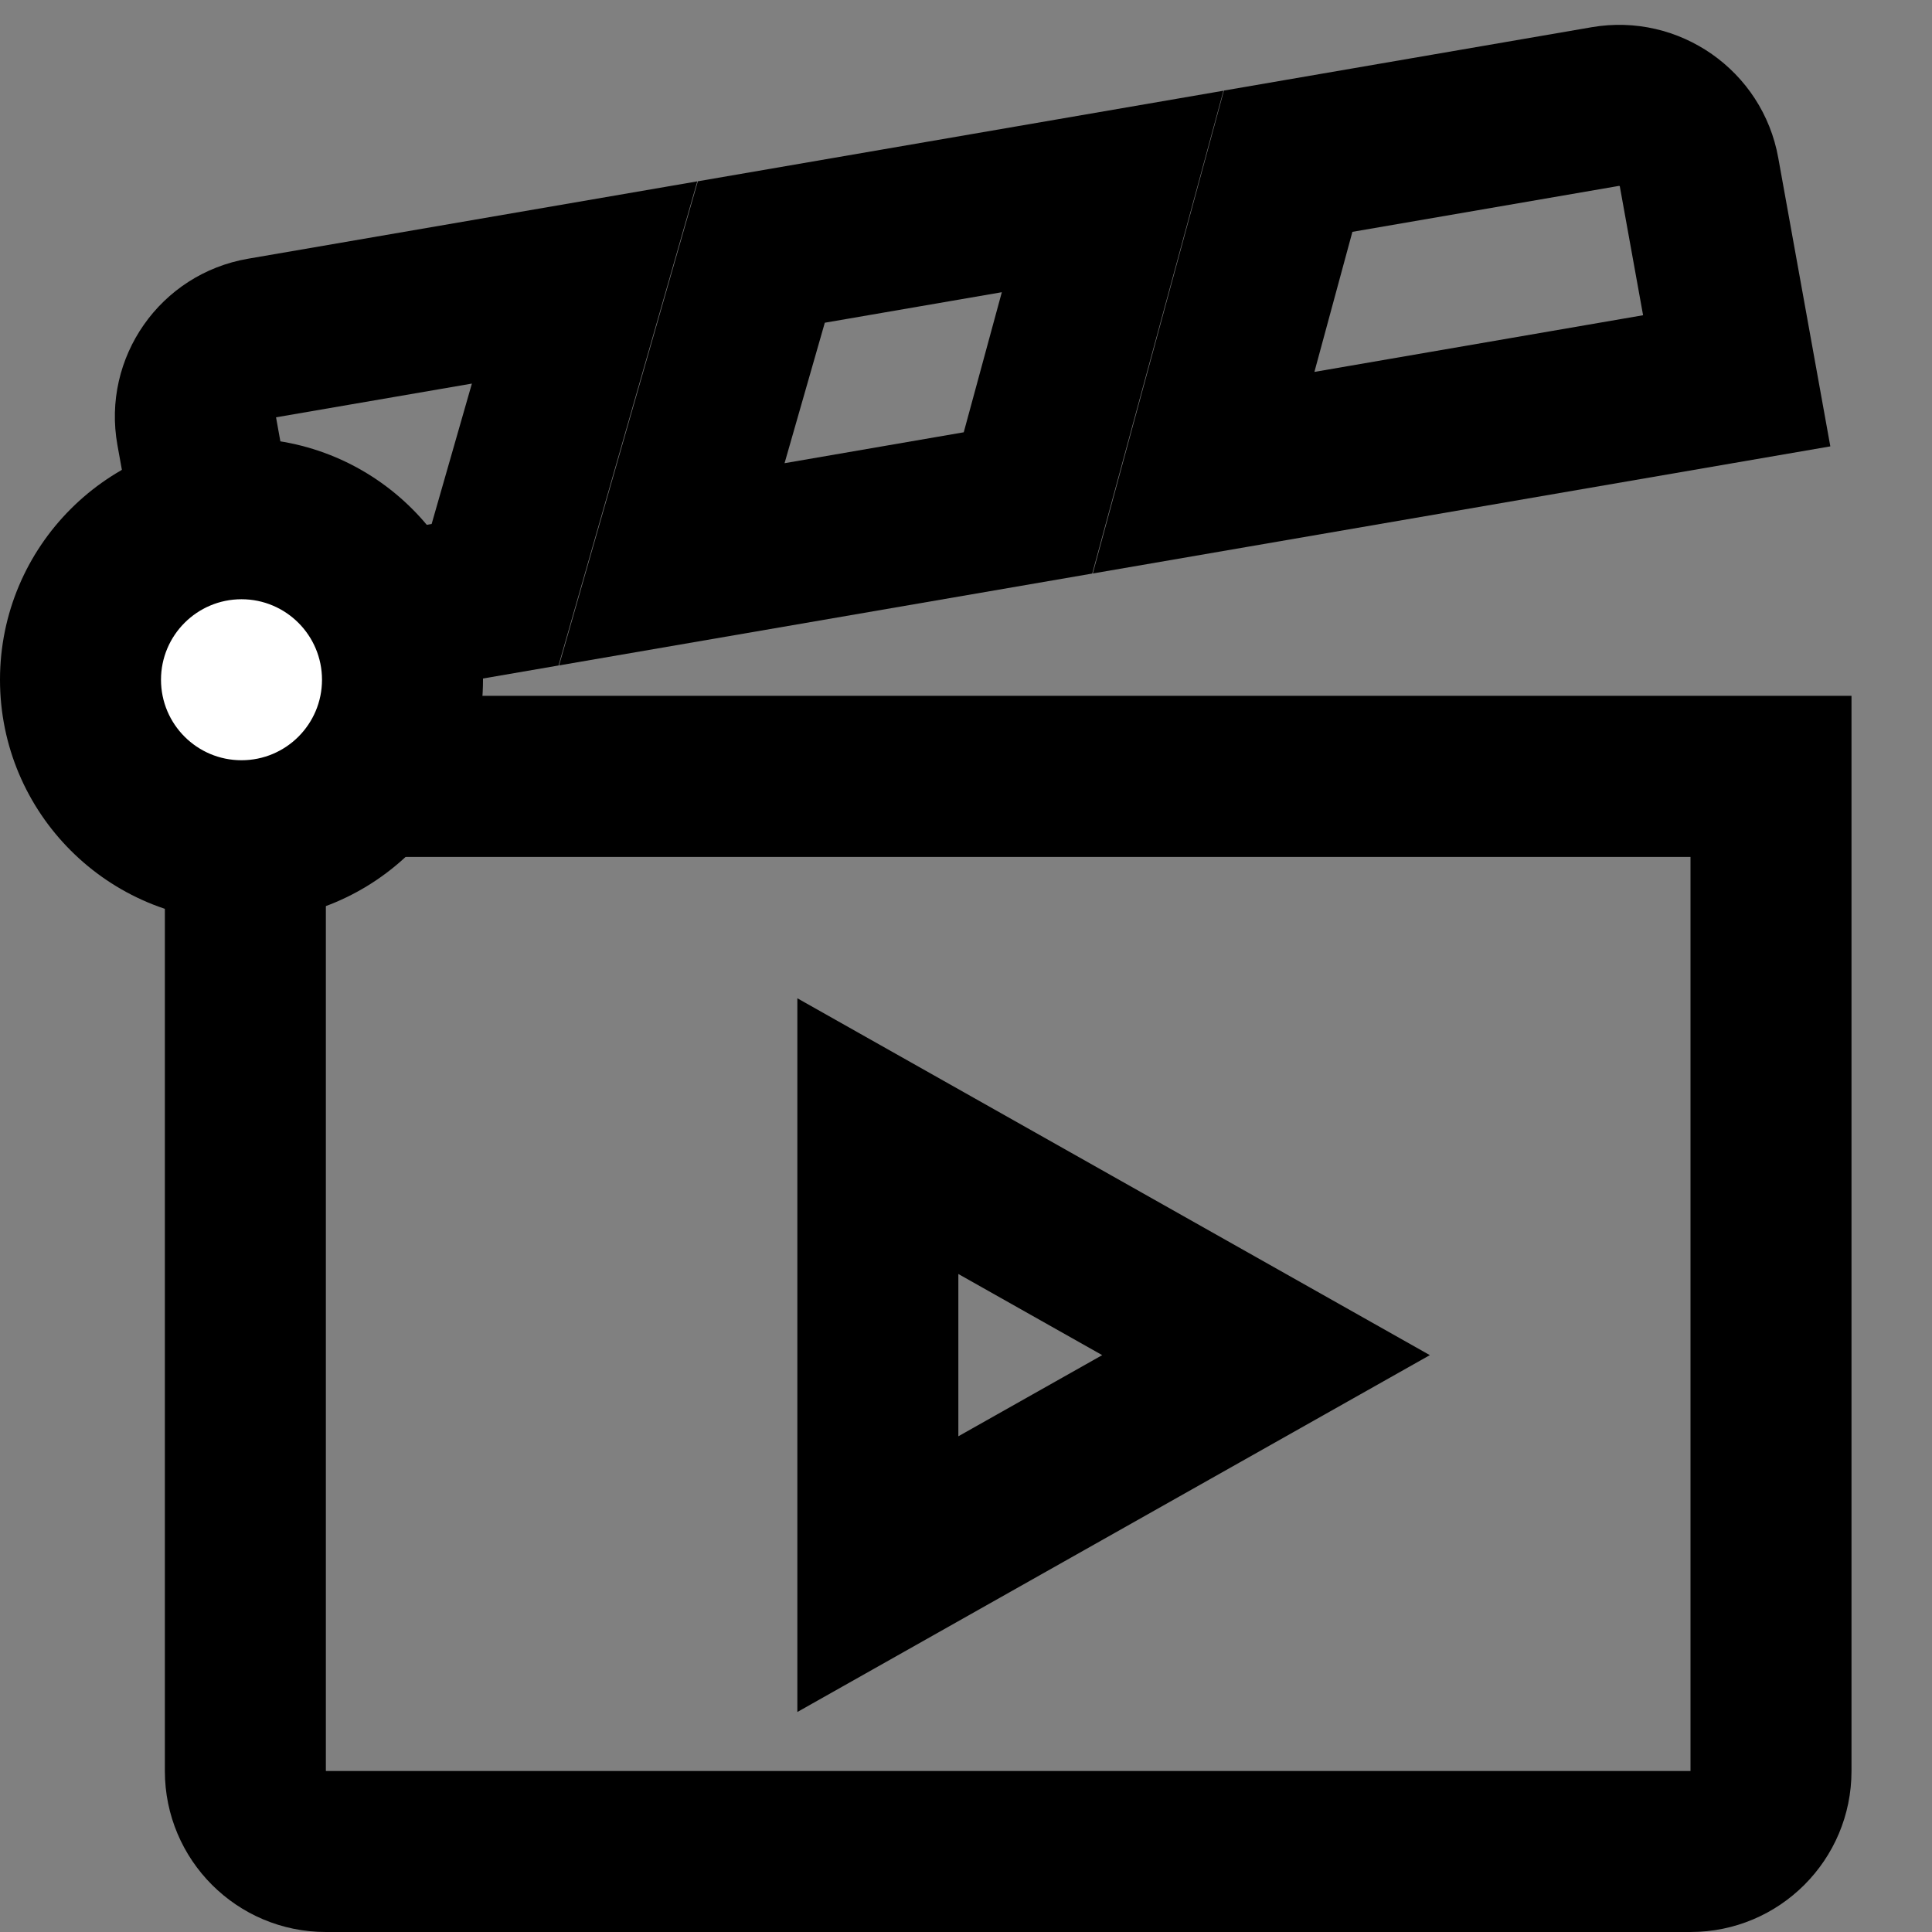 <svg width="24" height="24" viewBox="0 0 24 24" fill="none" xmlns="http://www.w3.org/2000/svg">
  <rect x="0" y="0" width="24" height="24" fill="#808080" stroke="none"/>
  <path fill-rule="evenodd" clip-rule="evenodd"
    d="M4.048 10.645V22H21V10.645L4.048 10.645ZM2.048 10.645C2.048 9.54 2.943 8.644 4.048 8.644H23V22C23 23.105 22.105 24 21 24H4.048C2.943 24 2.048 23.105 2.048 22V10.645Z"
    fill="black" />
  <path fill-rule="evenodd" clip-rule="evenodd"
    d="M9.905 12.401L17.762 16.834L9.905 21.267V12.401ZM11.905 15.826V17.842L13.692 16.834L11.905 15.826Z"
    fill="black" />
  <path fill-rule="evenodd" clip-rule="evenodd"
    d="M20.115 2.309C20.114 2.309 20.114 2.309 20.113 2.309L16.8 2.88L16.328 4.62L20.411 3.916L20.122 2.316C20.122 2.316 20.122 2.316 20.122 2.316C20.122 2.315 20.122 2.314 20.122 2.314M20.115 2.309C20.115 2.309 20.115 2.309 20.115 2.309ZM19.773 0.338C20.859 0.151 21.895 0.876 22.09 1.96L22.737 5.545L13.575 7.124L15.204 1.125L19.773 0.338ZM15.198 1.127L13.568 7.125L6.945 8.266L8.669 2.252L15.198 1.127ZM10.246 4.009L9.746 5.754L11.972 5.37L12.445 3.63L10.246 4.009ZM8.662 2.253L6.938 8.267L2.103 9.1L1.459 5.531C1.459 5.531 1.459 5.531 1.459 5.531C1.262 4.441 1.99 3.402 3.081 3.214L8.662 2.253ZM3.429 5.184L3.719 6.792L5.362 6.509L5.862 4.765L3.429 5.184Z"
    fill="black" />
  <path
    d="M3 10.444C4.105 10.444 5 9.549 5 8.444C5 7.34 4.105 6.444 3 6.444C1.895 6.444 1 7.34 1 8.444C1 9.549 1.895 10.444 3 10.444Z"
    fill="white" />
  <path fill-rule="evenodd" clip-rule="evenodd"
    d="M3 7.444C2.448 7.444 2 7.892 2 8.444C2 8.997 2.448 9.444 3 9.444C3.552 9.444 4 8.997 4 8.444C4 7.892 3.552 7.444 3 7.444ZM0 8.444C0 6.787 1.343 5.444 3 5.444C4.657 5.444 6 6.787 6 8.444C6 10.101 4.657 11.444 3 11.444C1.343 11.444 0 10.101 0 8.444Z"
    fill="black" />
</svg>